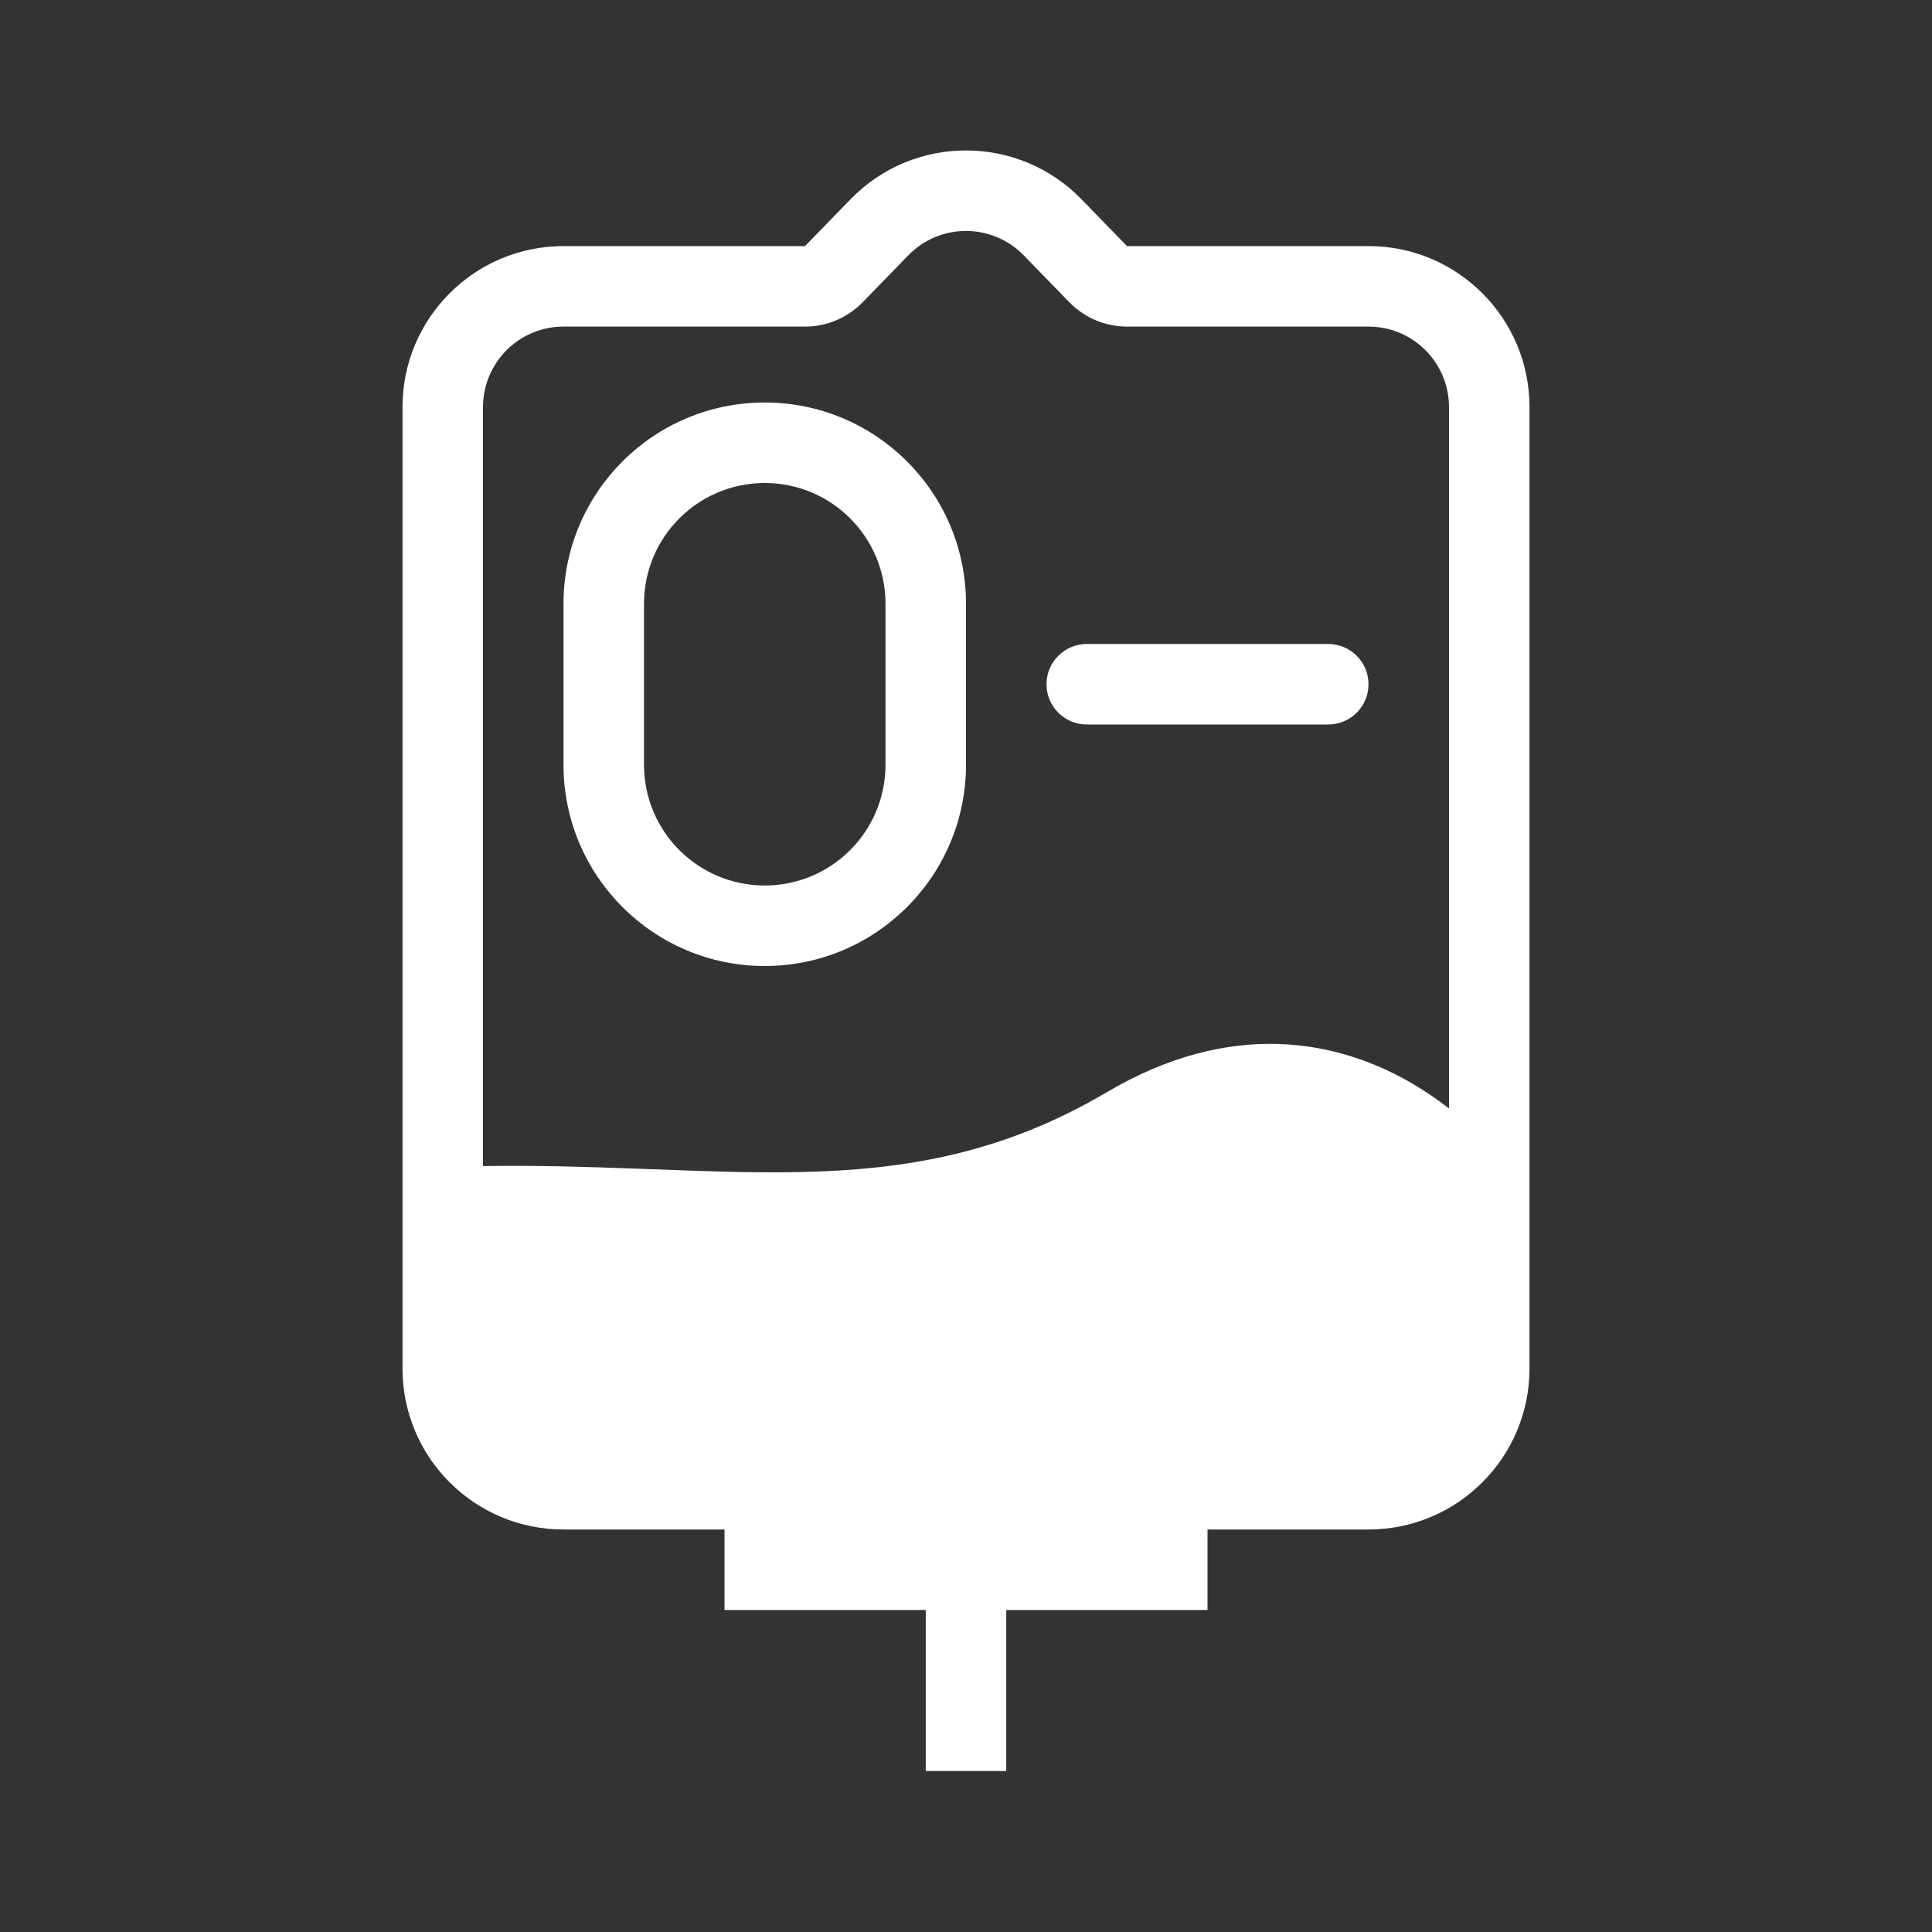 <svg width="48" height="48" viewBox="0 0 48 48" fill="none" xmlns="http://www.w3.org/2000/svg">
<path d="M22 15V19C22 20.657 20.657 22 19 22C17.343 22 16 20.657 16 19V15C16 13.343 17.343 12 19 12C20.657 12 22 13.343 22 15Z" fill="#333333"/>
<path fill-rule="evenodd" clip-rule="evenodd" d="M28 8.114C27.46 8.114 26.943 7.896 26.566 7.508L25.434 6.344C24.649 5.536 23.351 5.536 22.566 6.344L21.434 7.508C21.057 7.896 20.54 8.114 20 8.114H14C12.895 8.114 12 9.01 12 10.114V28.971C13.302 28.95 14.533 28.988 15.7 29.031C15.879 29.037 16.056 29.044 16.231 29.05C17.514 29.099 18.711 29.144 19.882 29.119C22.509 29.064 24.924 28.654 27.492 27.139C30.61 25.299 33.25 25.851 35.075 26.913C35.413 27.11 35.722 27.323 36 27.539V10.114C36 9.01 35.105 8.114 34 8.114H28ZM14 15C14 12.239 16.239 10 19 10C21.761 10 24 12.239 24 15V19C24 21.761 21.761 24 19 24C16.239 24 14 21.761 14 19V15ZM27 16C26.448 16 26 16.448 26 17C26 17.552 26.448 18 27 18H33C33.552 18 34 17.552 34 17C34 16.448 33.552 16 33 16H27Z" fill="#333333"/>
<path fill-rule="evenodd" clip-rule="evenodd" d="M48 0H0V48H48V0ZM23 44V40H18V38H14C11.791 38 10 36.209 10 34V10.114C10 7.905 11.791 6.114 14 6.114H20L21.132 4.95C22.703 3.334 25.297 3.334 26.868 4.95L28 6.114H34C36.209 6.114 38 7.905 38 10.114V34C38 36.209 36.209 38 34 38H30V40H25V44H23Z" fill="#333333"/>
</svg>

